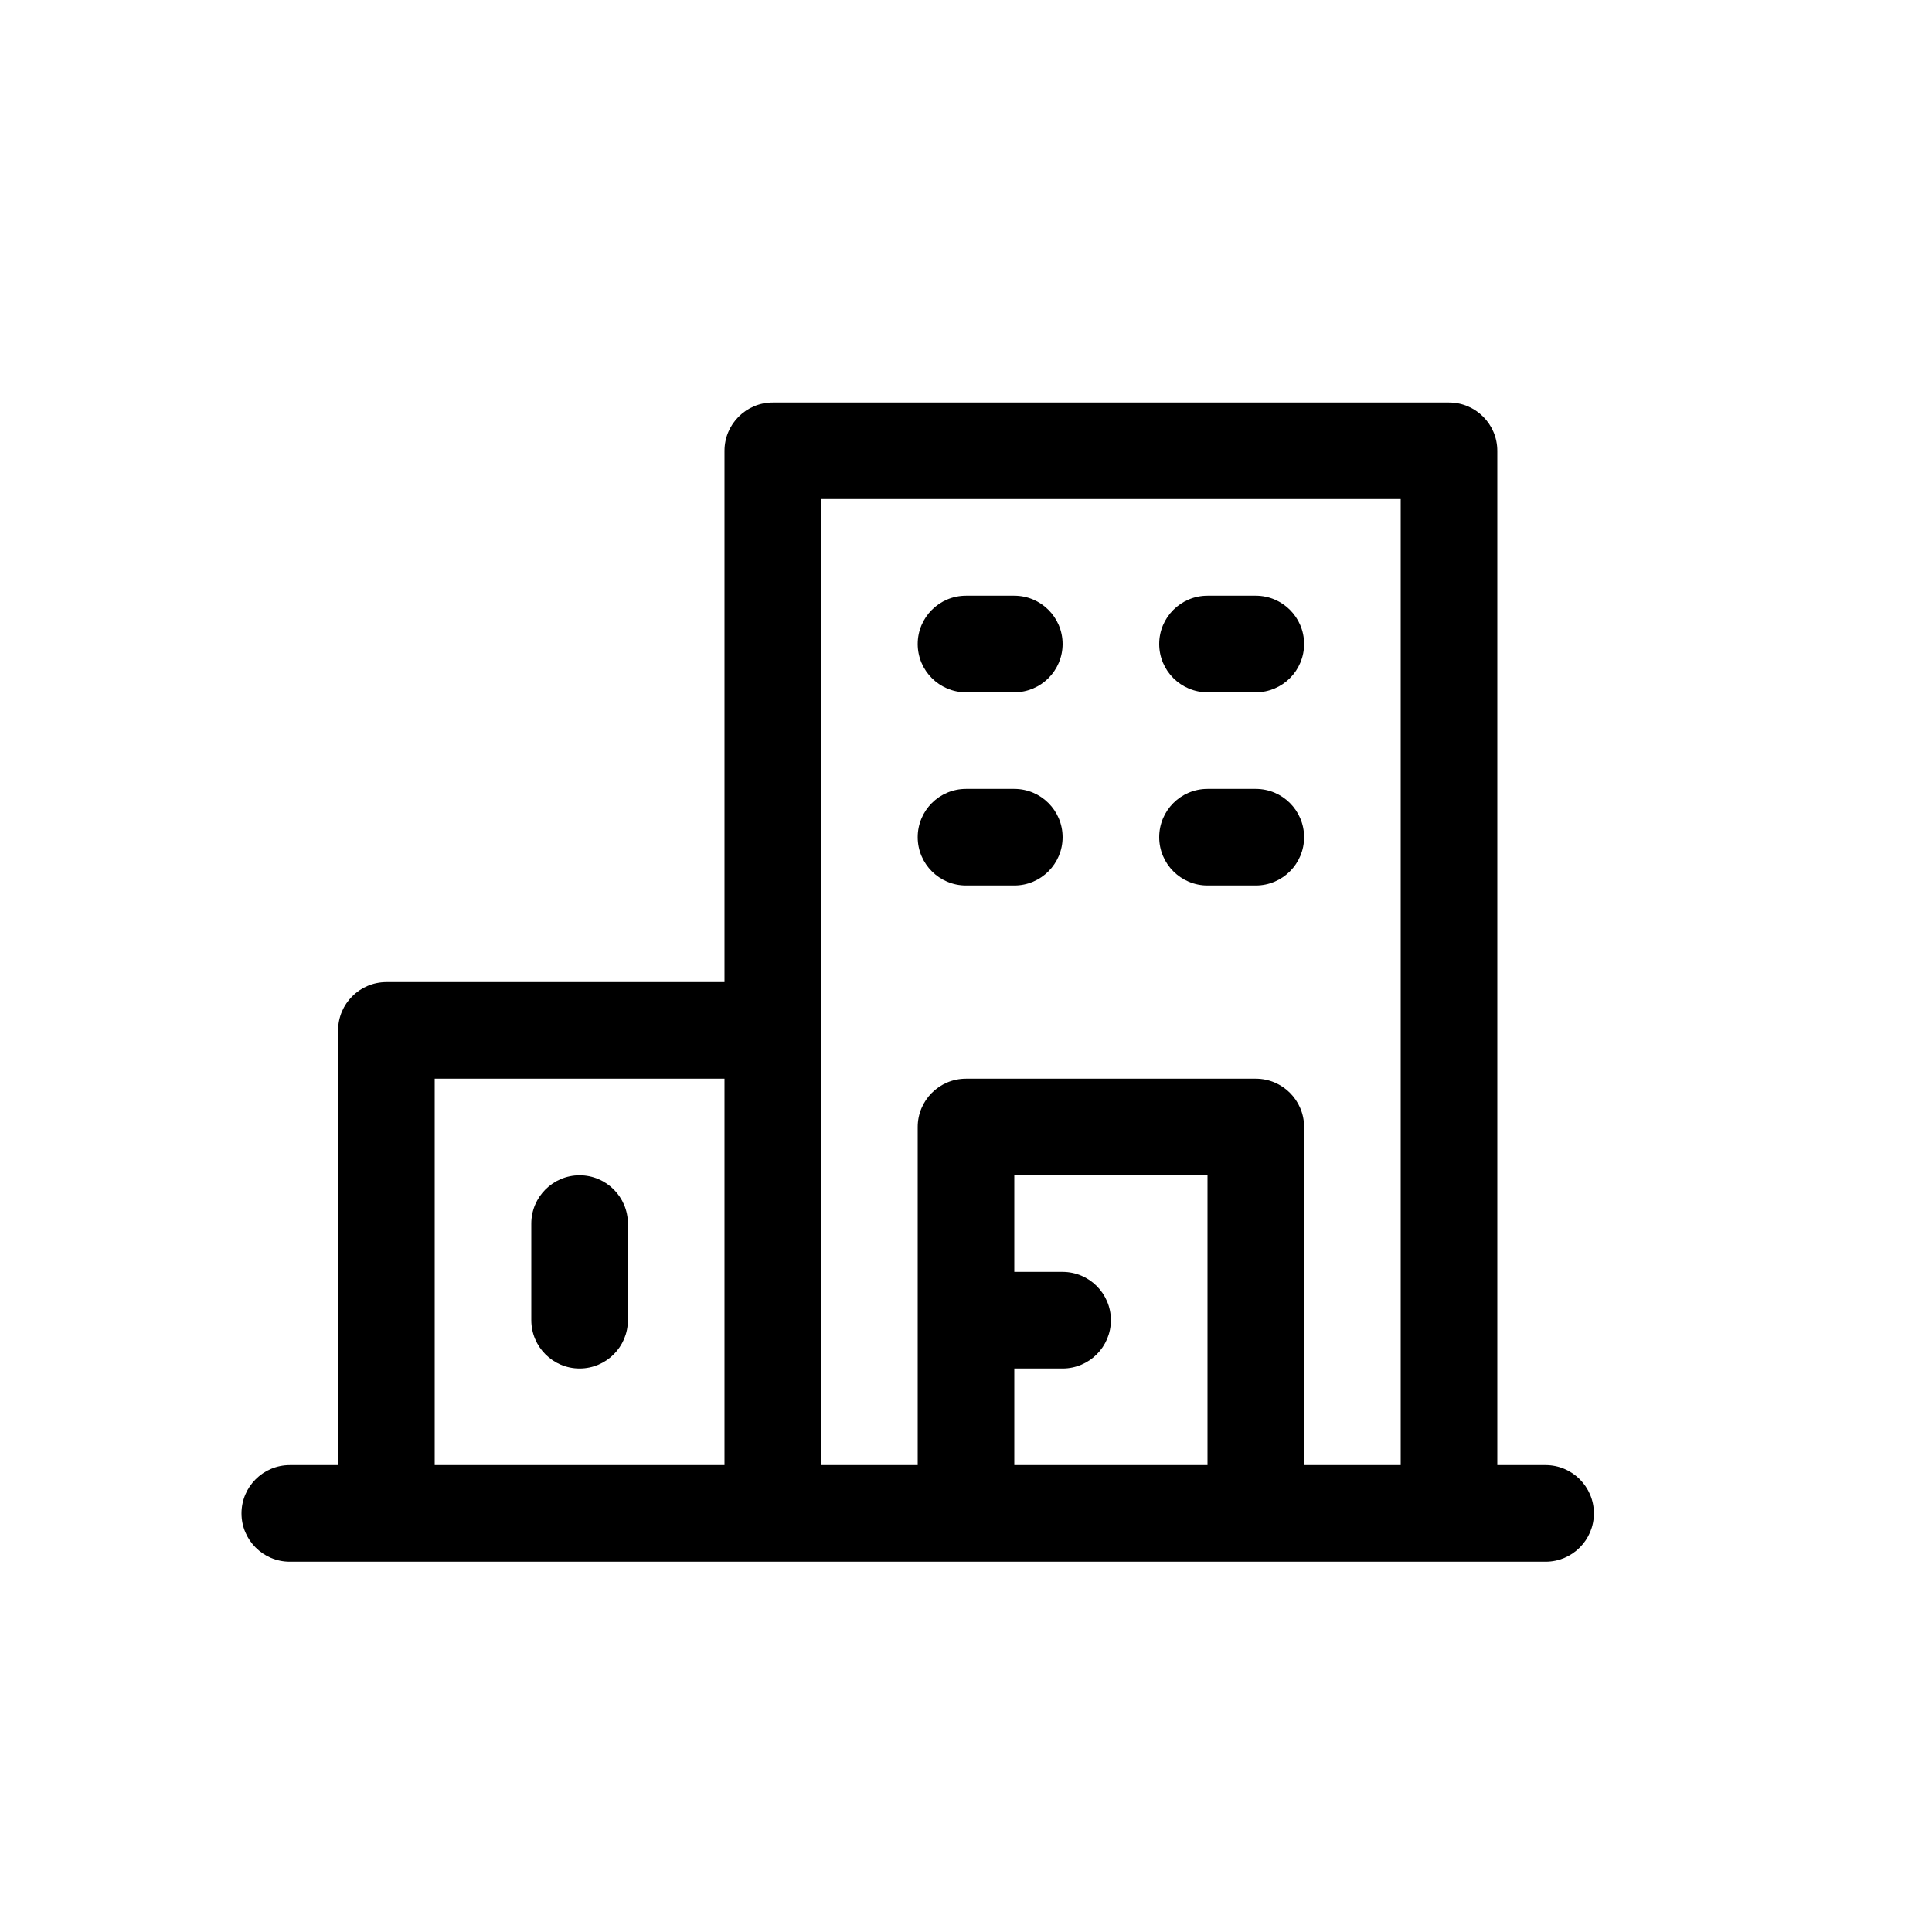 <svg xmlns="http://www.w3.org/2000/svg" width="24" height="24" viewBox="0 0 24 24">
    <g fill="currentColor">
        <path d="M16.2 13.2h-.6V.6c0-.331-.269-.6-.6-.6H6.6c-.331 0-.6.269-.6.6v6.6H1.8c-.331 0-.6.269-.6.6v5.4H.6c-.331 0-.6.269-.6.6 0 .331.269.6.6.6h15.6c.331 0 .6-.269.6-.6 0-.331-.269-.6-.6-.6zM2.4 8.4H6v4.8H2.4V8.4zm7.2 4.8V12h.6c.331 0 .6-.269.6-.6 0-.331-.269-.6-.6-.6h-.6V9.6H12v3.6H9.6zm3.6 0V9c0-.331-.269-.6-.6-.6H9c-.331 0-.6.269-.6.6v4.2H7.2v-12h7.2v12h-1.2z" transform="translate(3 5)"/>
        <path d="M4.2 9.6c-.331 0-.6.269-.6.6v1.2c0 .331.269.6.6.6.331 0 .6-.269.6-.6v-1.2c0-.331-.269-.6-.6-.6zM9.6 2.4H9c-.331 0-.6.269-.6.6 0 .331.269.6.6.6h.6c.331 0 .6-.269.6-.6 0-.331-.269-.6-.6-.6zM9.6 4.8H9c-.331 0-.6.269-.6.6 0 .331.269.6.6.6h.6c.331 0 .6-.269.6-.6 0-.331-.269-.6-.6-.6zM12.6 2.4H12c-.331 0-.6.269-.6.6 0 .331.269.6.6.6h.6c.331 0 .6-.269.6-.6 0-.331-.269-.6-.6-.6zM12.6 4.8H12c-.331 0-.6.269-.6.6 0 .331.269.6.6.6h.6c.331 0 .6-.269.6-.6 0-.331-.269-.6-.6-.6z" transform="translate(3 5)"/>
    </g>
</svg>
